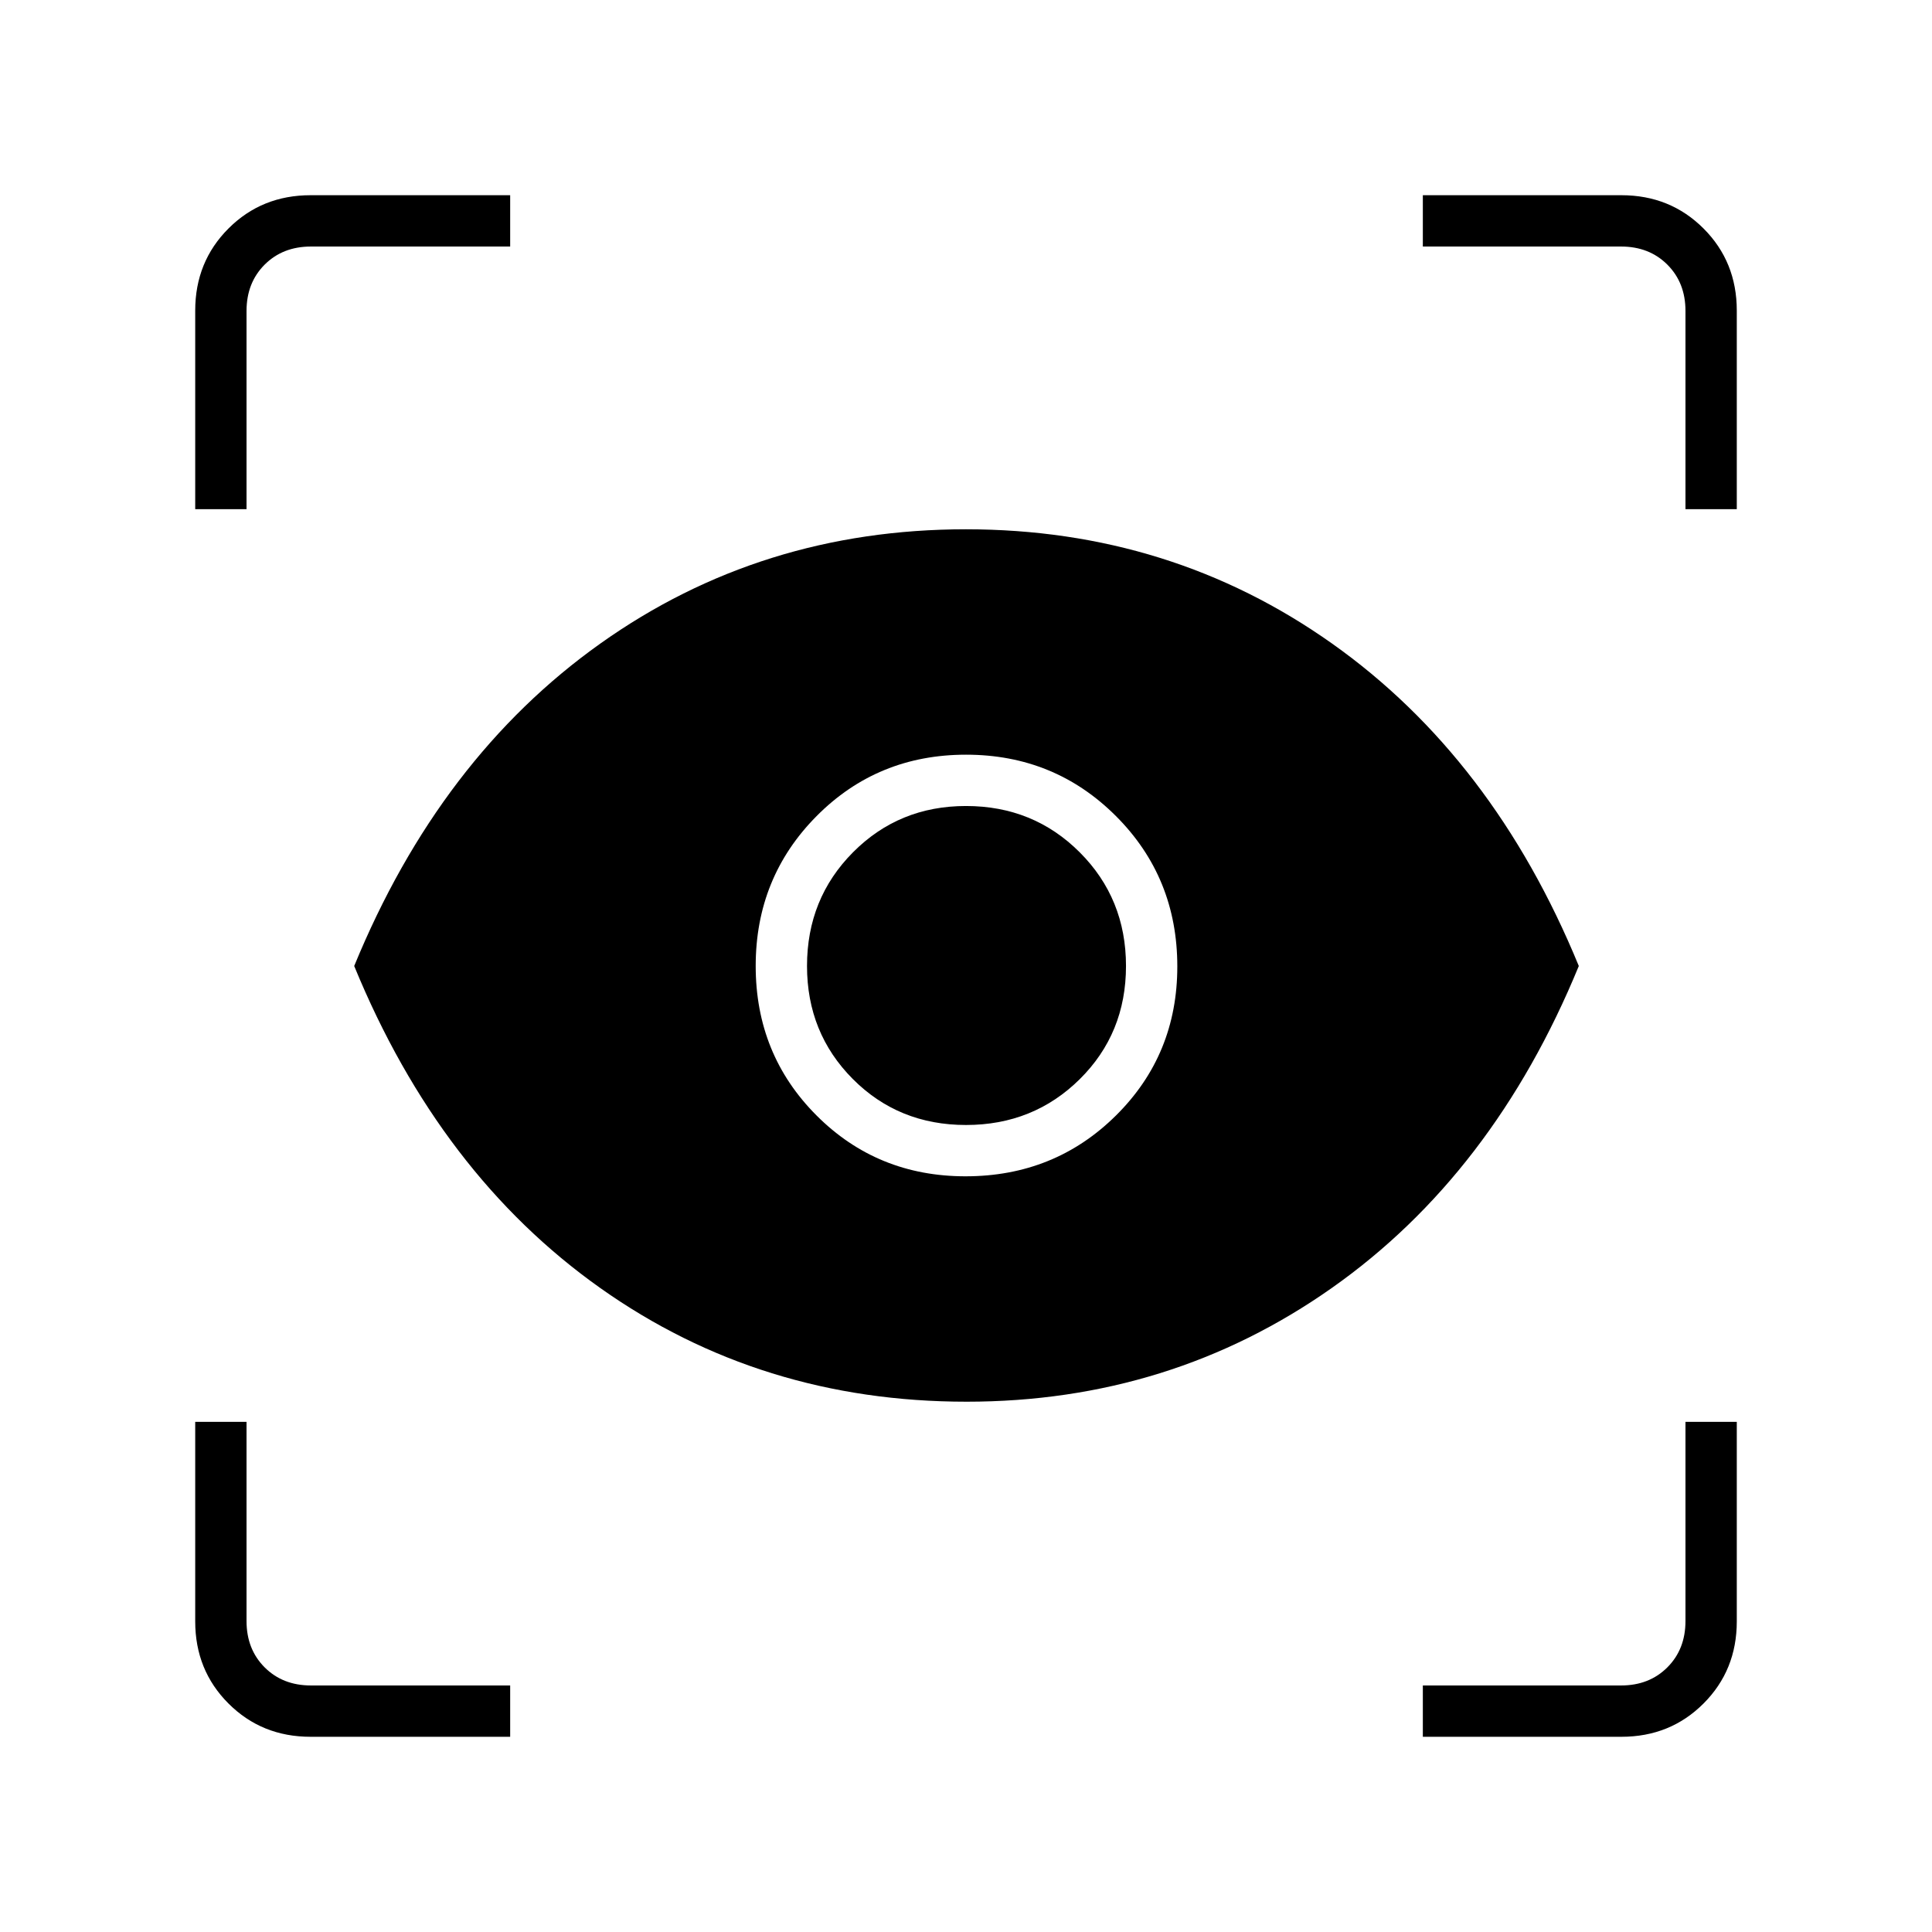 <svg xmlns="http://www.w3.org/2000/svg" height="24" viewBox="0 -960 960 960" width="24"><path d="M253.5-97h-99.176q-24.262 0-40.793-16.531T97-154.324V-253.5h25.5v99q0 14 9 23t23 9h99V-97ZM707-97v-25.5h98.5q14 0 23-9t9-23v-99H863v99.176q0 24.262-16.531 40.793T805.676-97H707ZM480.25-263.5q-102.25 0-182-56.5T176-480q42.5-103.5 122.345-160.25T479.948-697q101.759 0 181.905 56.75Q742-583.5 784.5-480 742-376.5 661.75-320t-181.5 56.5Zm-.482-112q44.232 0 74.732-30.2t30.5-74.068Q585-524 554.5-554.5T480.018-585q-43.983 0-74.25 30.5Q375.5-524 375.5-480.018q0 43.983 30.2 74.25 30.2 30.268 74.068 30.268ZM480-401q-33.5 0-56.25-22.854T401-480q0-33.5 22.854-56.5t56.146-23q33.5 0 56.5 23t23 56.5q0 33.5-23 56.25T480-401ZM97-707v-98.676q0-24.262 16.531-40.793T154.324-863H253.5v25.5h-99q-14 0-23 9t-9 23v98.5H97Zm740.5 0v-98.5q0-14-9-23t-23-9H707V-863h98.676q24.262 0 40.793 16.531T863-805.676V-707h-25.5Z"/></svg>